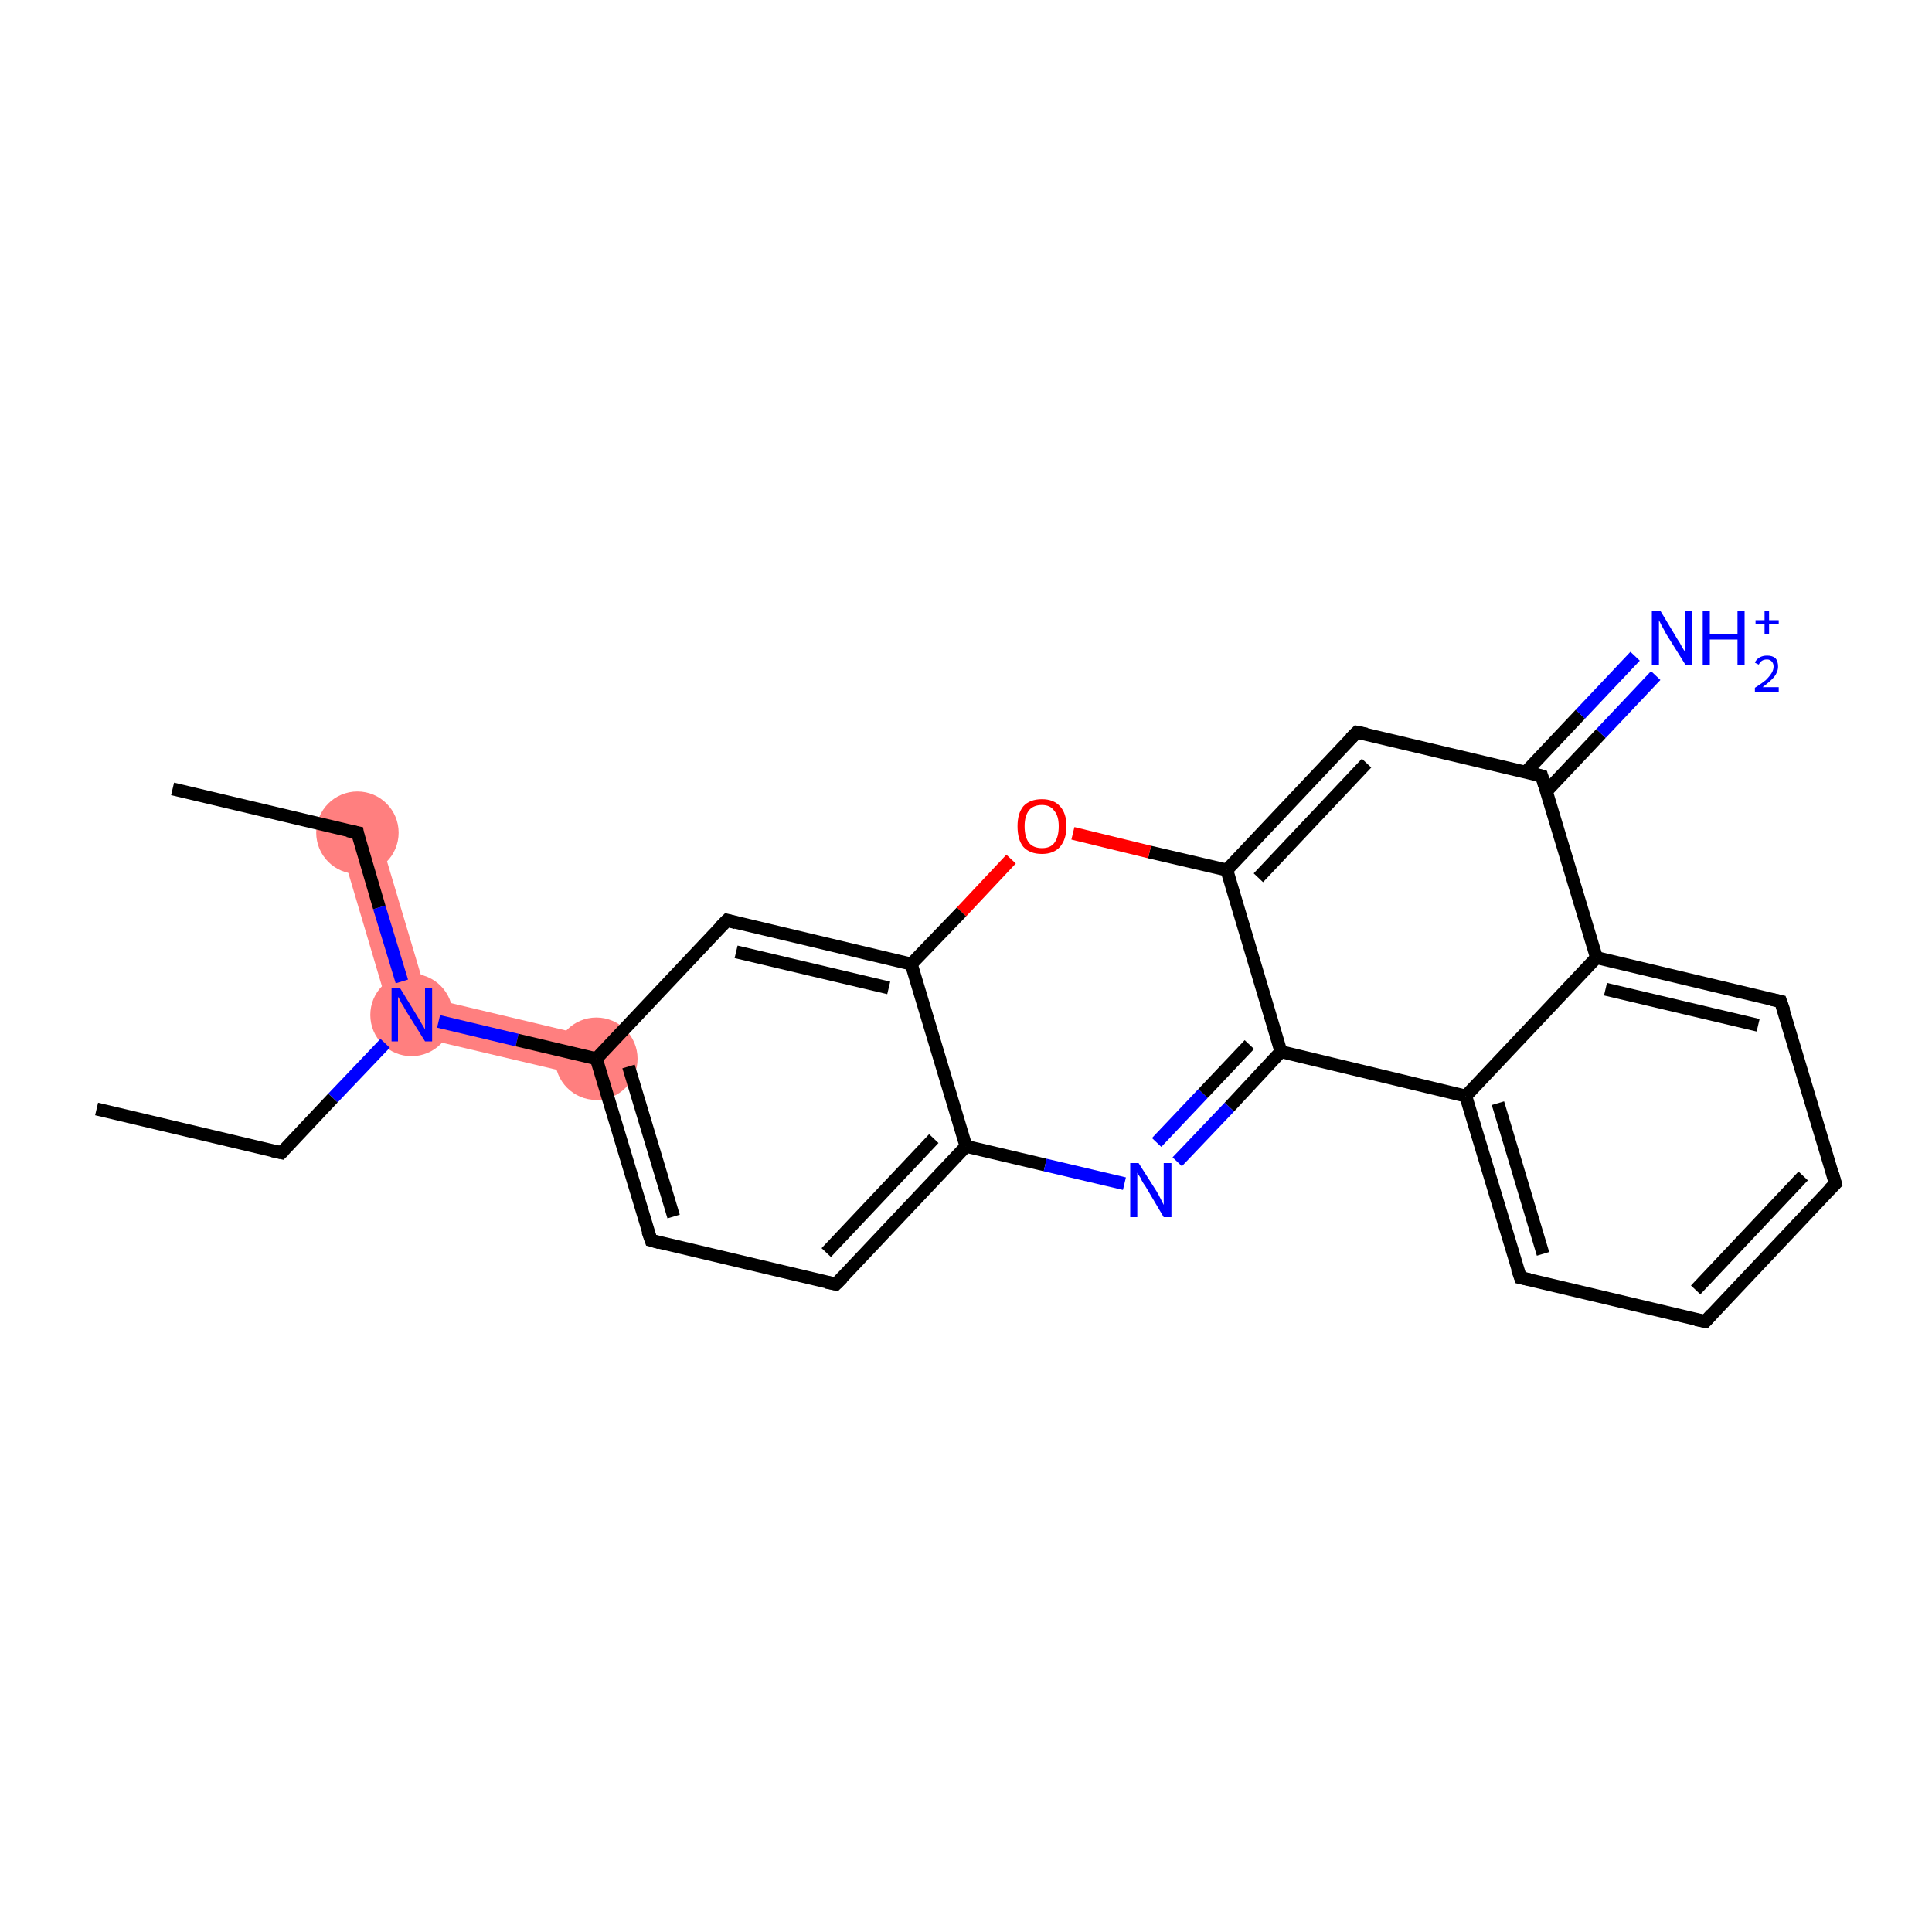<?xml version='1.0' encoding='iso-8859-1'?>
<svg version='1.1' baseProfile='full'
              xmlns='http://www.w3.org/2000/svg'
                      xmlns:rdkit='http://www.rdkit.org/xml'
                      xmlns:xlink='http://www.w3.org/1999/xlink'
                  xml:space='preserve'
width='300px' height='300px' viewBox='0 0 300 300'>
<!-- END OF HEADER -->
<rect style='opacity:1.0;fill:#FFFFFF;stroke:none' width='300.0' height='300.0' x='0.0' y='0.0'> </rect>
<path class='bond-1 atom-1 atom-2' d='M 58.5,128.4 L 66.4,154.9 L 61.4,160.2 L 52.5,130.2 Z' style='fill:#FF7F7F;fill-rule:evenodd;fill-opacity:1;stroke:#FF7F7F;stroke-width:0.0px;stroke-linecap:butt;stroke-linejoin:miter;stroke-opacity:1;' />
<path class='bond-4 atom-2 atom-5' d='M 66.4,154.9 L 93.3,161.3 L 91.9,167.4 L 61.4,160.2 Z' style='fill:#FF7F7F;fill-rule:evenodd;fill-opacity:1;stroke:#FF7F7F;stroke-width:0.0px;stroke-linecap:butt;stroke-linejoin:miter;stroke-opacity:1;' />
<ellipse cx='55.5' cy='129.3' rx='5.9' ry='5.9' class='atom-1'  style='fill:#FF7F7F;fill-rule:evenodd;stroke:#FF7F7F;stroke-width:1.0px;stroke-linecap:butt;stroke-linejoin:miter;stroke-opacity:1' />
<ellipse cx='63.9' cy='157.6' rx='5.9' ry='5.9' class='atom-2'  style='fill:#FF7F7F;fill-rule:evenodd;stroke:#FF7F7F;stroke-width:1.0px;stroke-linecap:butt;stroke-linejoin:miter;stroke-opacity:1' />
<ellipse cx='92.6' cy='164.4' rx='5.9' ry='5.9' class='atom-5'  style='fill:#FF7F7F;fill-rule:evenodd;stroke:#FF7F7F;stroke-width:1.0px;stroke-linecap:butt;stroke-linejoin:miter;stroke-opacity:1' />
<path class='bond-0 atom-0 atom-1' d='M 26.8,122.5 L 55.5,129.3' style='fill:none;fill-rule:evenodd;stroke:#000000;stroke-width:2.0px;stroke-linecap:butt;stroke-linejoin:miter;stroke-opacity:1' />
<path class='bond-1 atom-1 atom-2' d='M 55.5,129.3 L 58.9,140.9' style='fill:none;fill-rule:evenodd;stroke:#000000;stroke-width:2.0px;stroke-linecap:butt;stroke-linejoin:miter;stroke-opacity:1' />
<path class='bond-1 atom-1 atom-2' d='M 58.9,140.9 L 62.4,152.4' style='fill:none;fill-rule:evenodd;stroke:#0000FF;stroke-width:2.0px;stroke-linecap:butt;stroke-linejoin:miter;stroke-opacity:1' />
<path class='bond-2 atom-2 atom-3' d='M 59.8,162.0 L 51.7,170.5' style='fill:none;fill-rule:evenodd;stroke:#0000FF;stroke-width:2.0px;stroke-linecap:butt;stroke-linejoin:miter;stroke-opacity:1' />
<path class='bond-2 atom-2 atom-3' d='M 51.7,170.5 L 43.7,179.0' style='fill:none;fill-rule:evenodd;stroke:#000000;stroke-width:2.0px;stroke-linecap:butt;stroke-linejoin:miter;stroke-opacity:1' />
<path class='bond-3 atom-3 atom-4' d='M 43.7,179.0 L 15.0,172.2' style='fill:none;fill-rule:evenodd;stroke:#000000;stroke-width:2.0px;stroke-linecap:butt;stroke-linejoin:miter;stroke-opacity:1' />
<path class='bond-4 atom-2 atom-5' d='M 68.1,158.6 L 80.3,161.5' style='fill:none;fill-rule:evenodd;stroke:#0000FF;stroke-width:2.0px;stroke-linecap:butt;stroke-linejoin:miter;stroke-opacity:1' />
<path class='bond-4 atom-2 atom-5' d='M 80.3,161.5 L 92.6,164.4' style='fill:none;fill-rule:evenodd;stroke:#000000;stroke-width:2.0px;stroke-linecap:butt;stroke-linejoin:miter;stroke-opacity:1' />
<path class='bond-5 atom-5 atom-6' d='M 92.6,164.4 L 101.1,192.6' style='fill:none;fill-rule:evenodd;stroke:#000000;stroke-width:2.0px;stroke-linecap:butt;stroke-linejoin:miter;stroke-opacity:1' />
<path class='bond-5 atom-5 atom-6' d='M 97.6,165.6 L 104.6,188.9' style='fill:none;fill-rule:evenodd;stroke:#000000;stroke-width:2.0px;stroke-linecap:butt;stroke-linejoin:miter;stroke-opacity:1' />
<path class='bond-6 atom-6 atom-7' d='M 101.1,192.6 L 129.8,199.4' style='fill:none;fill-rule:evenodd;stroke:#000000;stroke-width:2.0px;stroke-linecap:butt;stroke-linejoin:miter;stroke-opacity:1' />
<path class='bond-7 atom-7 atom-8' d='M 129.8,199.4 L 150.0,178.0' style='fill:none;fill-rule:evenodd;stroke:#000000;stroke-width:2.0px;stroke-linecap:butt;stroke-linejoin:miter;stroke-opacity:1' />
<path class='bond-7 atom-7 atom-8' d='M 128.3,194.5 L 145.0,176.8' style='fill:none;fill-rule:evenodd;stroke:#000000;stroke-width:2.0px;stroke-linecap:butt;stroke-linejoin:miter;stroke-opacity:1' />
<path class='bond-8 atom-8 atom-9' d='M 150.0,178.0 L 162.3,180.9' style='fill:none;fill-rule:evenodd;stroke:#000000;stroke-width:2.0px;stroke-linecap:butt;stroke-linejoin:miter;stroke-opacity:1' />
<path class='bond-8 atom-8 atom-9' d='M 162.3,180.9 L 174.6,183.8' style='fill:none;fill-rule:evenodd;stroke:#0000FF;stroke-width:2.0px;stroke-linecap:butt;stroke-linejoin:miter;stroke-opacity:1' />
<path class='bond-9 atom-9 atom-10' d='M 182.8,180.4 L 190.9,171.9' style='fill:none;fill-rule:evenodd;stroke:#0000FF;stroke-width:2.0px;stroke-linecap:butt;stroke-linejoin:miter;stroke-opacity:1' />
<path class='bond-9 atom-9 atom-10' d='M 190.9,171.9 L 198.9,163.3' style='fill:none;fill-rule:evenodd;stroke:#000000;stroke-width:2.0px;stroke-linecap:butt;stroke-linejoin:miter;stroke-opacity:1' />
<path class='bond-9 atom-9 atom-10' d='M 179.6,177.4 L 186.8,169.8' style='fill:none;fill-rule:evenodd;stroke:#0000FF;stroke-width:2.0px;stroke-linecap:butt;stroke-linejoin:miter;stroke-opacity:1' />
<path class='bond-9 atom-9 atom-10' d='M 186.8,169.8 L 194.0,162.2' style='fill:none;fill-rule:evenodd;stroke:#000000;stroke-width:2.0px;stroke-linecap:butt;stroke-linejoin:miter;stroke-opacity:1' />
<path class='bond-10 atom-10 atom-11' d='M 198.9,163.3 L 227.6,170.2' style='fill:none;fill-rule:evenodd;stroke:#000000;stroke-width:2.0px;stroke-linecap:butt;stroke-linejoin:miter;stroke-opacity:1' />
<path class='bond-11 atom-11 atom-12' d='M 227.6,170.2 L 236.1,198.4' style='fill:none;fill-rule:evenodd;stroke:#000000;stroke-width:2.0px;stroke-linecap:butt;stroke-linejoin:miter;stroke-opacity:1' />
<path class='bond-11 atom-11 atom-12' d='M 232.6,171.3 L 239.6,194.7' style='fill:none;fill-rule:evenodd;stroke:#000000;stroke-width:2.0px;stroke-linecap:butt;stroke-linejoin:miter;stroke-opacity:1' />
<path class='bond-12 atom-12 atom-13' d='M 236.1,198.4 L 264.8,205.2' style='fill:none;fill-rule:evenodd;stroke:#000000;stroke-width:2.0px;stroke-linecap:butt;stroke-linejoin:miter;stroke-opacity:1' />
<path class='bond-13 atom-13 atom-14' d='M 264.8,205.2 L 285.0,183.8' style='fill:none;fill-rule:evenodd;stroke:#000000;stroke-width:2.0px;stroke-linecap:butt;stroke-linejoin:miter;stroke-opacity:1' />
<path class='bond-13 atom-13 atom-14' d='M 263.3,200.3 L 280.0,182.6' style='fill:none;fill-rule:evenodd;stroke:#000000;stroke-width:2.0px;stroke-linecap:butt;stroke-linejoin:miter;stroke-opacity:1' />
<path class='bond-14 atom-14 atom-15' d='M 285.0,183.8 L 276.5,155.5' style='fill:none;fill-rule:evenodd;stroke:#000000;stroke-width:2.0px;stroke-linecap:butt;stroke-linejoin:miter;stroke-opacity:1' />
<path class='bond-15 atom-15 atom-16' d='M 276.5,155.5 L 247.9,148.7' style='fill:none;fill-rule:evenodd;stroke:#000000;stroke-width:2.0px;stroke-linecap:butt;stroke-linejoin:miter;stroke-opacity:1' />
<path class='bond-15 atom-15 atom-16' d='M 273.0,159.2 L 249.3,153.6' style='fill:none;fill-rule:evenodd;stroke:#000000;stroke-width:2.0px;stroke-linecap:butt;stroke-linejoin:miter;stroke-opacity:1' />
<path class='bond-16 atom-16 atom-17' d='M 247.9,148.7 L 239.4,120.5' style='fill:none;fill-rule:evenodd;stroke:#000000;stroke-width:2.0px;stroke-linecap:butt;stroke-linejoin:miter;stroke-opacity:1' />
<path class='bond-17 atom-17 atom-18' d='M 240.1,122.9 L 248.6,113.9' style='fill:none;fill-rule:evenodd;stroke:#000000;stroke-width:2.0px;stroke-linecap:butt;stroke-linejoin:miter;stroke-opacity:1' />
<path class='bond-17 atom-17 atom-18' d='M 248.6,113.9 L 257.1,104.9' style='fill:none;fill-rule:evenodd;stroke:#0000FF;stroke-width:2.0px;stroke-linecap:butt;stroke-linejoin:miter;stroke-opacity:1' />
<path class='bond-17 atom-17 atom-18' d='M 236.9,119.9 L 245.4,110.9' style='fill:none;fill-rule:evenodd;stroke:#000000;stroke-width:2.0px;stroke-linecap:butt;stroke-linejoin:miter;stroke-opacity:1' />
<path class='bond-17 atom-17 atom-18' d='M 245.4,110.9 L 253.9,101.9' style='fill:none;fill-rule:evenodd;stroke:#0000FF;stroke-width:2.0px;stroke-linecap:butt;stroke-linejoin:miter;stroke-opacity:1' />
<path class='bond-18 atom-17 atom-19' d='M 239.4,120.5 L 210.7,113.7' style='fill:none;fill-rule:evenodd;stroke:#000000;stroke-width:2.0px;stroke-linecap:butt;stroke-linejoin:miter;stroke-opacity:1' />
<path class='bond-19 atom-19 atom-20' d='M 210.7,113.7 L 190.5,135.1' style='fill:none;fill-rule:evenodd;stroke:#000000;stroke-width:2.0px;stroke-linecap:butt;stroke-linejoin:miter;stroke-opacity:1' />
<path class='bond-19 atom-19 atom-20' d='M 212.2,118.5 L 195.4,136.3' style='fill:none;fill-rule:evenodd;stroke:#000000;stroke-width:2.0px;stroke-linecap:butt;stroke-linejoin:miter;stroke-opacity:1' />
<path class='bond-20 atom-20 atom-21' d='M 190.5,135.1 L 178.5,132.3' style='fill:none;fill-rule:evenodd;stroke:#000000;stroke-width:2.0px;stroke-linecap:butt;stroke-linejoin:miter;stroke-opacity:1' />
<path class='bond-20 atom-20 atom-21' d='M 178.5,132.3 L 166.6,129.4' style='fill:none;fill-rule:evenodd;stroke:#FF0000;stroke-width:2.0px;stroke-linecap:butt;stroke-linejoin:miter;stroke-opacity:1' />
<path class='bond-21 atom-21 atom-22' d='M 157.0,133.4 L 149.3,141.6' style='fill:none;fill-rule:evenodd;stroke:#FF0000;stroke-width:2.0px;stroke-linecap:butt;stroke-linejoin:miter;stroke-opacity:1' />
<path class='bond-21 atom-21 atom-22' d='M 149.3,141.6 L 141.5,149.7' style='fill:none;fill-rule:evenodd;stroke:#000000;stroke-width:2.0px;stroke-linecap:butt;stroke-linejoin:miter;stroke-opacity:1' />
<path class='bond-22 atom-22 atom-23' d='M 141.5,149.7 L 112.9,142.9' style='fill:none;fill-rule:evenodd;stroke:#000000;stroke-width:2.0px;stroke-linecap:butt;stroke-linejoin:miter;stroke-opacity:1' />
<path class='bond-22 atom-22 atom-23' d='M 138.0,153.4 L 114.3,147.8' style='fill:none;fill-rule:evenodd;stroke:#000000;stroke-width:2.0px;stroke-linecap:butt;stroke-linejoin:miter;stroke-opacity:1' />
<path class='bond-23 atom-23 atom-5' d='M 112.9,142.9 L 92.6,164.4' style='fill:none;fill-rule:evenodd;stroke:#000000;stroke-width:2.0px;stroke-linecap:butt;stroke-linejoin:miter;stroke-opacity:1' />
<path class='bond-24 atom-22 atom-8' d='M 141.5,149.7 L 150.0,178.0' style='fill:none;fill-rule:evenodd;stroke:#000000;stroke-width:2.0px;stroke-linecap:butt;stroke-linejoin:miter;stroke-opacity:1' />
<path class='bond-25 atom-20 atom-10' d='M 190.5,135.1 L 198.9,163.3' style='fill:none;fill-rule:evenodd;stroke:#000000;stroke-width:2.0px;stroke-linecap:butt;stroke-linejoin:miter;stroke-opacity:1' />
<path class='bond-26 atom-16 atom-11' d='M 247.9,148.7 L 227.6,170.2' style='fill:none;fill-rule:evenodd;stroke:#000000;stroke-width:2.0px;stroke-linecap:butt;stroke-linejoin:miter;stroke-opacity:1' />
<path d='M 54.0,129.0 L 55.5,129.3 L 55.6,129.9' style='fill:none;stroke:#000000;stroke-width:2.0px;stroke-linecap:butt;stroke-linejoin:miter;stroke-opacity:1;' />
<path d='M 44.1,178.6 L 43.7,179.0 L 42.3,178.7' style='fill:none;stroke:#000000;stroke-width:2.0px;stroke-linecap:butt;stroke-linejoin:miter;stroke-opacity:1;' />
<path d='M 100.6,191.2 L 101.1,192.6 L 102.5,193.0' style='fill:none;stroke:#000000;stroke-width:2.0px;stroke-linecap:butt;stroke-linejoin:miter;stroke-opacity:1;' />
<path d='M 128.3,199.1 L 129.8,199.4 L 130.8,198.4' style='fill:none;stroke:#000000;stroke-width:2.0px;stroke-linecap:butt;stroke-linejoin:miter;stroke-opacity:1;' />
<path d='M 235.6,197.0 L 236.1,198.4 L 237.5,198.7' style='fill:none;stroke:#000000;stroke-width:2.0px;stroke-linecap:butt;stroke-linejoin:miter;stroke-opacity:1;' />
<path d='M 263.3,204.9 L 264.8,205.2 L 265.8,204.1' style='fill:none;stroke:#000000;stroke-width:2.0px;stroke-linecap:butt;stroke-linejoin:miter;stroke-opacity:1;' />
<path d='M 284.0,184.8 L 285.0,183.8 L 284.6,182.3' style='fill:none;stroke:#000000;stroke-width:2.0px;stroke-linecap:butt;stroke-linejoin:miter;stroke-opacity:1;' />
<path d='M 277.0,156.9 L 276.5,155.5 L 275.1,155.2' style='fill:none;stroke:#000000;stroke-width:2.0px;stroke-linecap:butt;stroke-linejoin:miter;stroke-opacity:1;' />
<path d='M 239.8,121.9 L 239.4,120.5 L 238.0,120.1' style='fill:none;stroke:#000000;stroke-width:2.0px;stroke-linecap:butt;stroke-linejoin:miter;stroke-opacity:1;' />
<path d='M 212.2,114.0 L 210.7,113.7 L 209.7,114.7' style='fill:none;stroke:#000000;stroke-width:2.0px;stroke-linecap:butt;stroke-linejoin:miter;stroke-opacity:1;' />
<path d='M 114.3,143.3 L 112.9,142.9 L 111.8,144.0' style='fill:none;stroke:#000000;stroke-width:2.0px;stroke-linecap:butt;stroke-linejoin:miter;stroke-opacity:1;' />
<path class='atom-2' d='M 62.1 153.4
L 64.8 157.8
Q 65.1 158.3, 65.5 159.0
Q 66.0 159.8, 66.0 159.9
L 66.0 153.4
L 67.1 153.4
L 67.1 161.7
L 66.0 161.7
L 63.0 156.9
Q 62.7 156.3, 62.3 155.7
Q 62.0 155.0, 61.8 154.8
L 61.8 161.7
L 60.8 161.7
L 60.8 153.4
L 62.1 153.4
' fill='#0000FF'/>
<path class='atom-9' d='M 176.8 180.6
L 179.6 185.0
Q 179.9 185.5, 180.3 186.3
Q 180.7 187.1, 180.7 187.1
L 180.7 180.6
L 181.9 180.6
L 181.9 189.0
L 180.7 189.0
L 177.8 184.1
Q 177.4 183.6, 177.1 182.9
Q 176.7 182.3, 176.6 182.1
L 176.6 189.0
L 175.5 189.0
L 175.5 180.6
L 176.8 180.6
' fill='#0000FF'/>
<path class='atom-18' d='M 257.8 94.8
L 260.5 99.3
Q 260.8 99.7, 261.2 100.5
Q 261.7 101.3, 261.7 101.3
L 261.7 94.8
L 262.8 94.8
L 262.8 103.2
L 261.7 103.2
L 258.7 98.4
Q 258.4 97.8, 258.0 97.1
Q 257.7 96.5, 257.6 96.3
L 257.6 103.2
L 256.5 103.2
L 256.5 94.8
L 257.8 94.8
' fill='#0000FF'/>
<path class='atom-18' d='M 264.4 94.8
L 265.5 94.8
L 265.5 98.4
L 269.8 98.4
L 269.8 94.8
L 270.9 94.8
L 270.9 103.2
L 269.8 103.2
L 269.8 99.3
L 265.5 99.3
L 265.5 103.2
L 264.4 103.2
L 264.4 94.8
' fill='#0000FF'/>
<path class='atom-18' d='M 272.5 102.9
Q 272.7 102.4, 273.2 102.1
Q 273.7 101.8, 274.4 101.8
Q 275.2 101.8, 275.7 102.2
Q 276.1 102.7, 276.1 103.5
Q 276.1 104.3, 275.5 105.1
Q 274.9 105.8, 273.7 106.7
L 276.2 106.7
L 276.2 107.4
L 272.5 107.4
L 272.5 106.8
Q 273.6 106.1, 274.2 105.6
Q 274.8 105.0, 275.1 104.5
Q 275.4 104.0, 275.4 103.5
Q 275.4 103.0, 275.1 102.7
Q 274.8 102.4, 274.4 102.4
Q 273.9 102.4, 273.6 102.6
Q 273.3 102.8, 273.1 103.2
L 272.5 102.9
' fill='#0000FF'/>
<path class='atom-18' d='M 272.6 96.3
L 274.0 96.3
L 274.0 94.8
L 274.7 94.8
L 274.7 96.3
L 276.2 96.3
L 276.2 96.9
L 274.7 96.9
L 274.7 98.5
L 274.0 98.5
L 274.0 96.9
L 272.6 96.9
L 272.6 96.3
' fill='#0000FF'/>
<path class='atom-21' d='M 158.0 128.3
Q 158.0 126.3, 158.9 125.2
Q 159.9 124.1, 161.8 124.1
Q 163.6 124.1, 164.6 125.2
Q 165.6 126.3, 165.6 128.3
Q 165.6 130.3, 164.6 131.5
Q 163.6 132.6, 161.8 132.6
Q 159.9 132.6, 158.9 131.5
Q 158.0 130.4, 158.0 128.3
M 161.8 131.7
Q 163.1 131.7, 163.7 130.9
Q 164.4 130.0, 164.4 128.3
Q 164.4 126.7, 163.7 125.9
Q 163.1 125.0, 161.8 125.0
Q 160.5 125.0, 159.8 125.8
Q 159.1 126.7, 159.1 128.3
Q 159.1 130.0, 159.8 130.9
Q 160.5 131.7, 161.8 131.7
' fill='#FF0000'/>
</svg>
